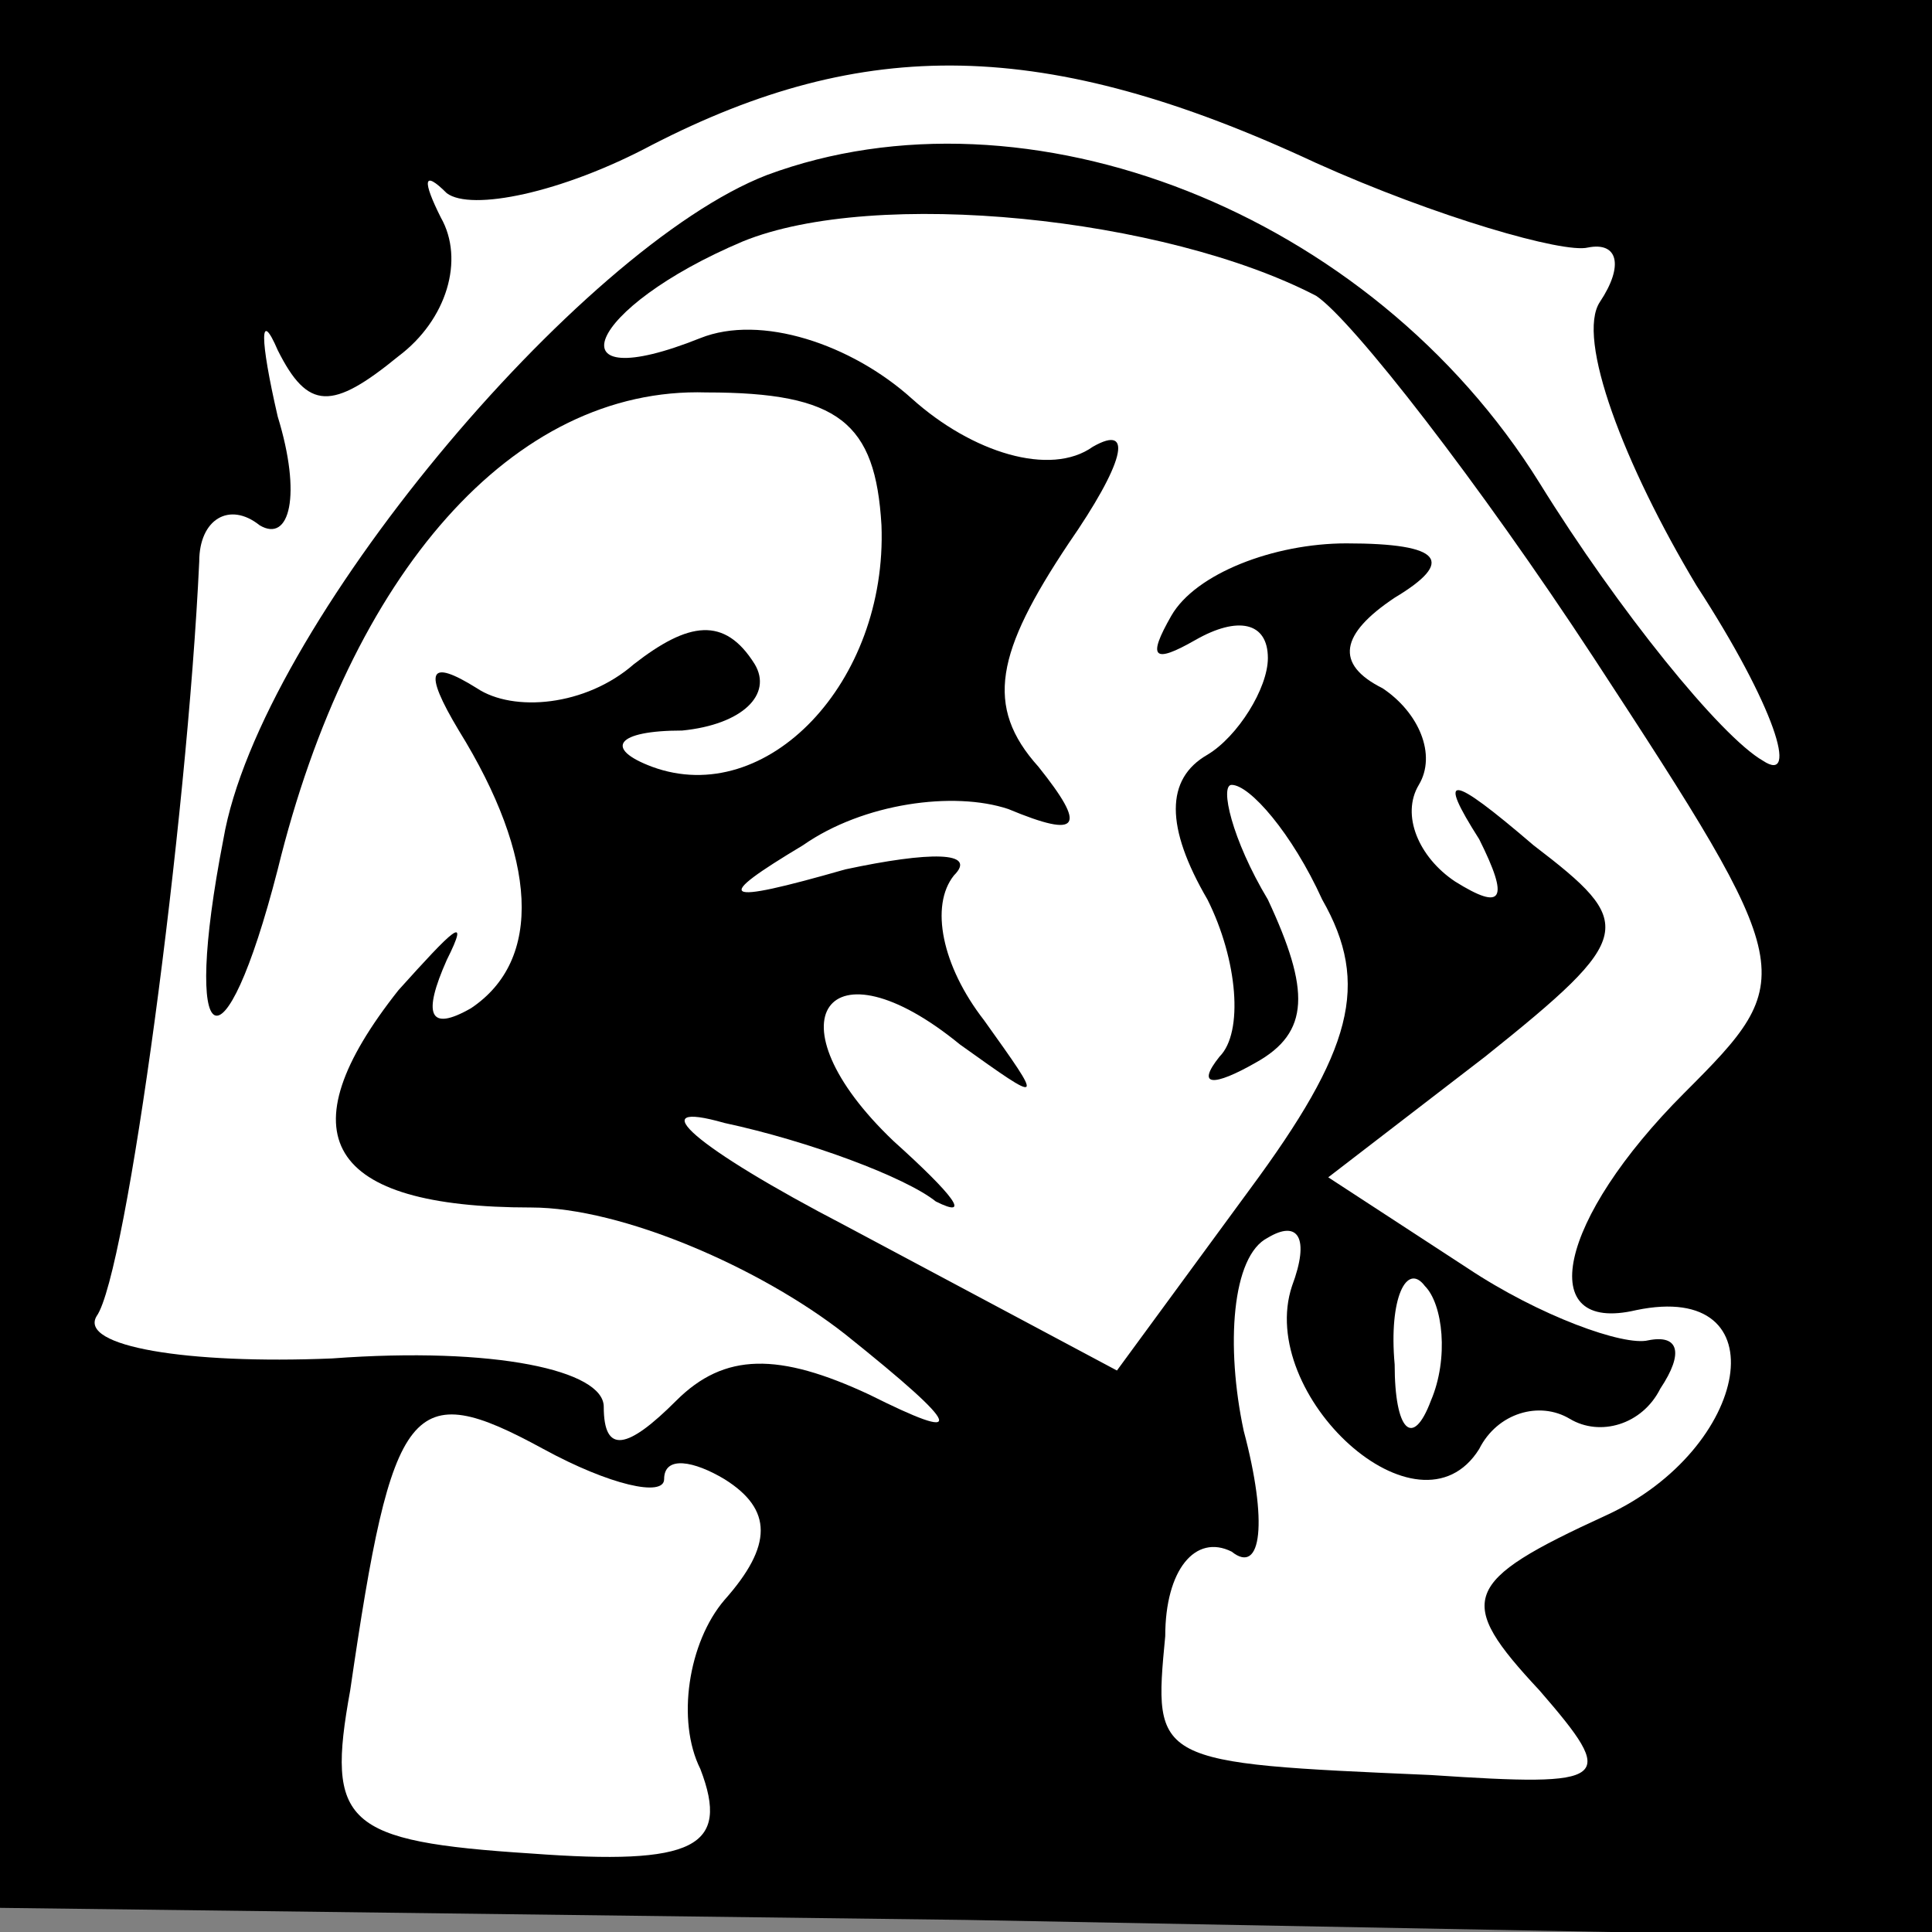 <?xml version="1.0" standalone="no"?>
<!DOCTYPE svg PUBLIC "-//W3C//DTD SVG 20010904//EN"
 "http://www.w3.org/TR/2001/REC-SVG-20010904/DTD/svg10.dtd">
<svg version="1.0" xmlns="http://www.w3.org/2000/svg"
 width="32pt" height="32pt" viewBox="0 0 32 32"
 preserveAspectRatio="xMidYMid meet">
<rect x="0" y="0" width="32" height="32" fill="#808080" stroke="none"/>
<g transform="translate(0,32) scale(0.1,-0.1)"
fill="#000000" stroke="none">
<path fill="#000000" stroke="none" d="M0 162 l0 -158 160 -2 160 -3 0 161 0
160 -160 0 -160 0 0 -158z"/>
<path fill="#ffffff" stroke="none" d="M218 293 c20 -9 41 -15 45 -14 5 1 6
-3 2 -9 -4 -6 4 -27 16 -47 13 -20 17 -33 11 -29 -7 4 -24 25 -37 46 -28 45
-85 67 -128 51 -31 -12 -84 -75 -90 -110 -7 -36 0 -40 9 -5 12 49 39 80 71 79
22 0 28 -5 29 -22 1 -26 -19 -47 -38 -40 -8 3 -6 6 5 6 10 1 15 6 12 11 -5 8
-11 7 -20 0 -8 -7 -20 -8 -26 -4 -8 5 -9 3 -3 -7 13 -21 14 -38 2 -46 -7 -4
-8 -1 -4 8 4 8 1 5 -8 -5 -19 -24 -12 -36 22 -36 15 0 38 -10 52 -21 20 -16
20 -18 4 -10 -15 7 -24 7 -32 -1 -8 -8 -12 -9 -12 -1 0 6 -18 10 -45 8 -24 -1
-42 2 -39 7 5 7 15 82 17 125 0 7 5 10 10 6 5 -3 7 5 3 18 -3 13 -3 18 0 11 5
-10 9 -10 20 -1 8 6 11 16 7 23 -3 6 -3 8 1 4 4 -3 19 0 34 8 35 18 65 18 110
-3z"/>
<path fill="#ffffff" stroke="none" d="M218 271 c6 -4 27 -31 46 -60 34 -52
34 -53 15 -72 -21 -21 -25 -40 -8 -36 24 5 19 -23 -5 -34 -24 -11 -25 -14 -11
-29 13 -15 12 -16 -18 -14 -46 2 -46 2 -44 23 0 11 5 17 11 14 5 -4 6 5 2 20
-3 14 -2 29 4 32 5 3 7 0 4 -8 -6 -18 21 -43 31 -27 3 6 10 8 15 5 5 -3 12 -1
15 5 4 6 3 9 -2 8 -4 -1 -18 4 -30 12 l-23 15 26 20 c25 20 25 22 8 35 -14 12
-16 12 -9 1 5 -10 4 -12 -4 -7 -6 4 -9 11 -6 16 3 5 0 12 -6 16 -8 4 -7 9 2
15 10 6 8 9 -8 9 -12 0 -25 -5 -29 -12 -4 -7 -3 -8 4 -4 7 4 12 3 12 -3 0 -5
-5 -13 -10 -16 -7 -4 -7 -12 0 -24 5 -10 6 -22 2 -26 -4 -5 -1 -5 6 -1 9 5 9
12 2 27 -6 10 -8 19 -6 19 3 0 10 -8 15 -19 8 -14 5 -25 -12 -48 l-22 -30 -45
24 c-25 13 -34 21 -20 17 14 -3 30 -9 35 -13 6 -3 3 1 -7 10 -21 20 -11 34 11
16 14 -10 14 -10 4 4 -7 9 -9 19 -5 24 4 4 -4 4 -18 1 -21 -6 -22 -5 -7 4 10
7 25 9 34 6 12 -5 13 -3 5 7 -9 10 -7 19 5 37 9 13 11 20 4 16 -7 -5 -20 -1
-30 8 -10 9 -25 14 -35 10 -25 -10 -19 5 7 16 22 9 70 4 95 -9z"/>
<path fill="#ffffff" stroke="none" d="M237 88 c-3 -8 -6 -5 -6 6 -1 11 2 17
5 13 3 -3 4 -12 1 -19z"/>
<path fill="#ffffff" stroke="none" d="M110 75 c0 4 5 3 10 0 8 -5 8 -11 0
-20 -6 -7 -8 -20 -4 -28 5 -13 -1 -16 -28 -14 -31 2 -34 5 -30 27 7 48 10 52
32 40 11 -6 20 -8 20 -5z"/>
</g>
</svg>
